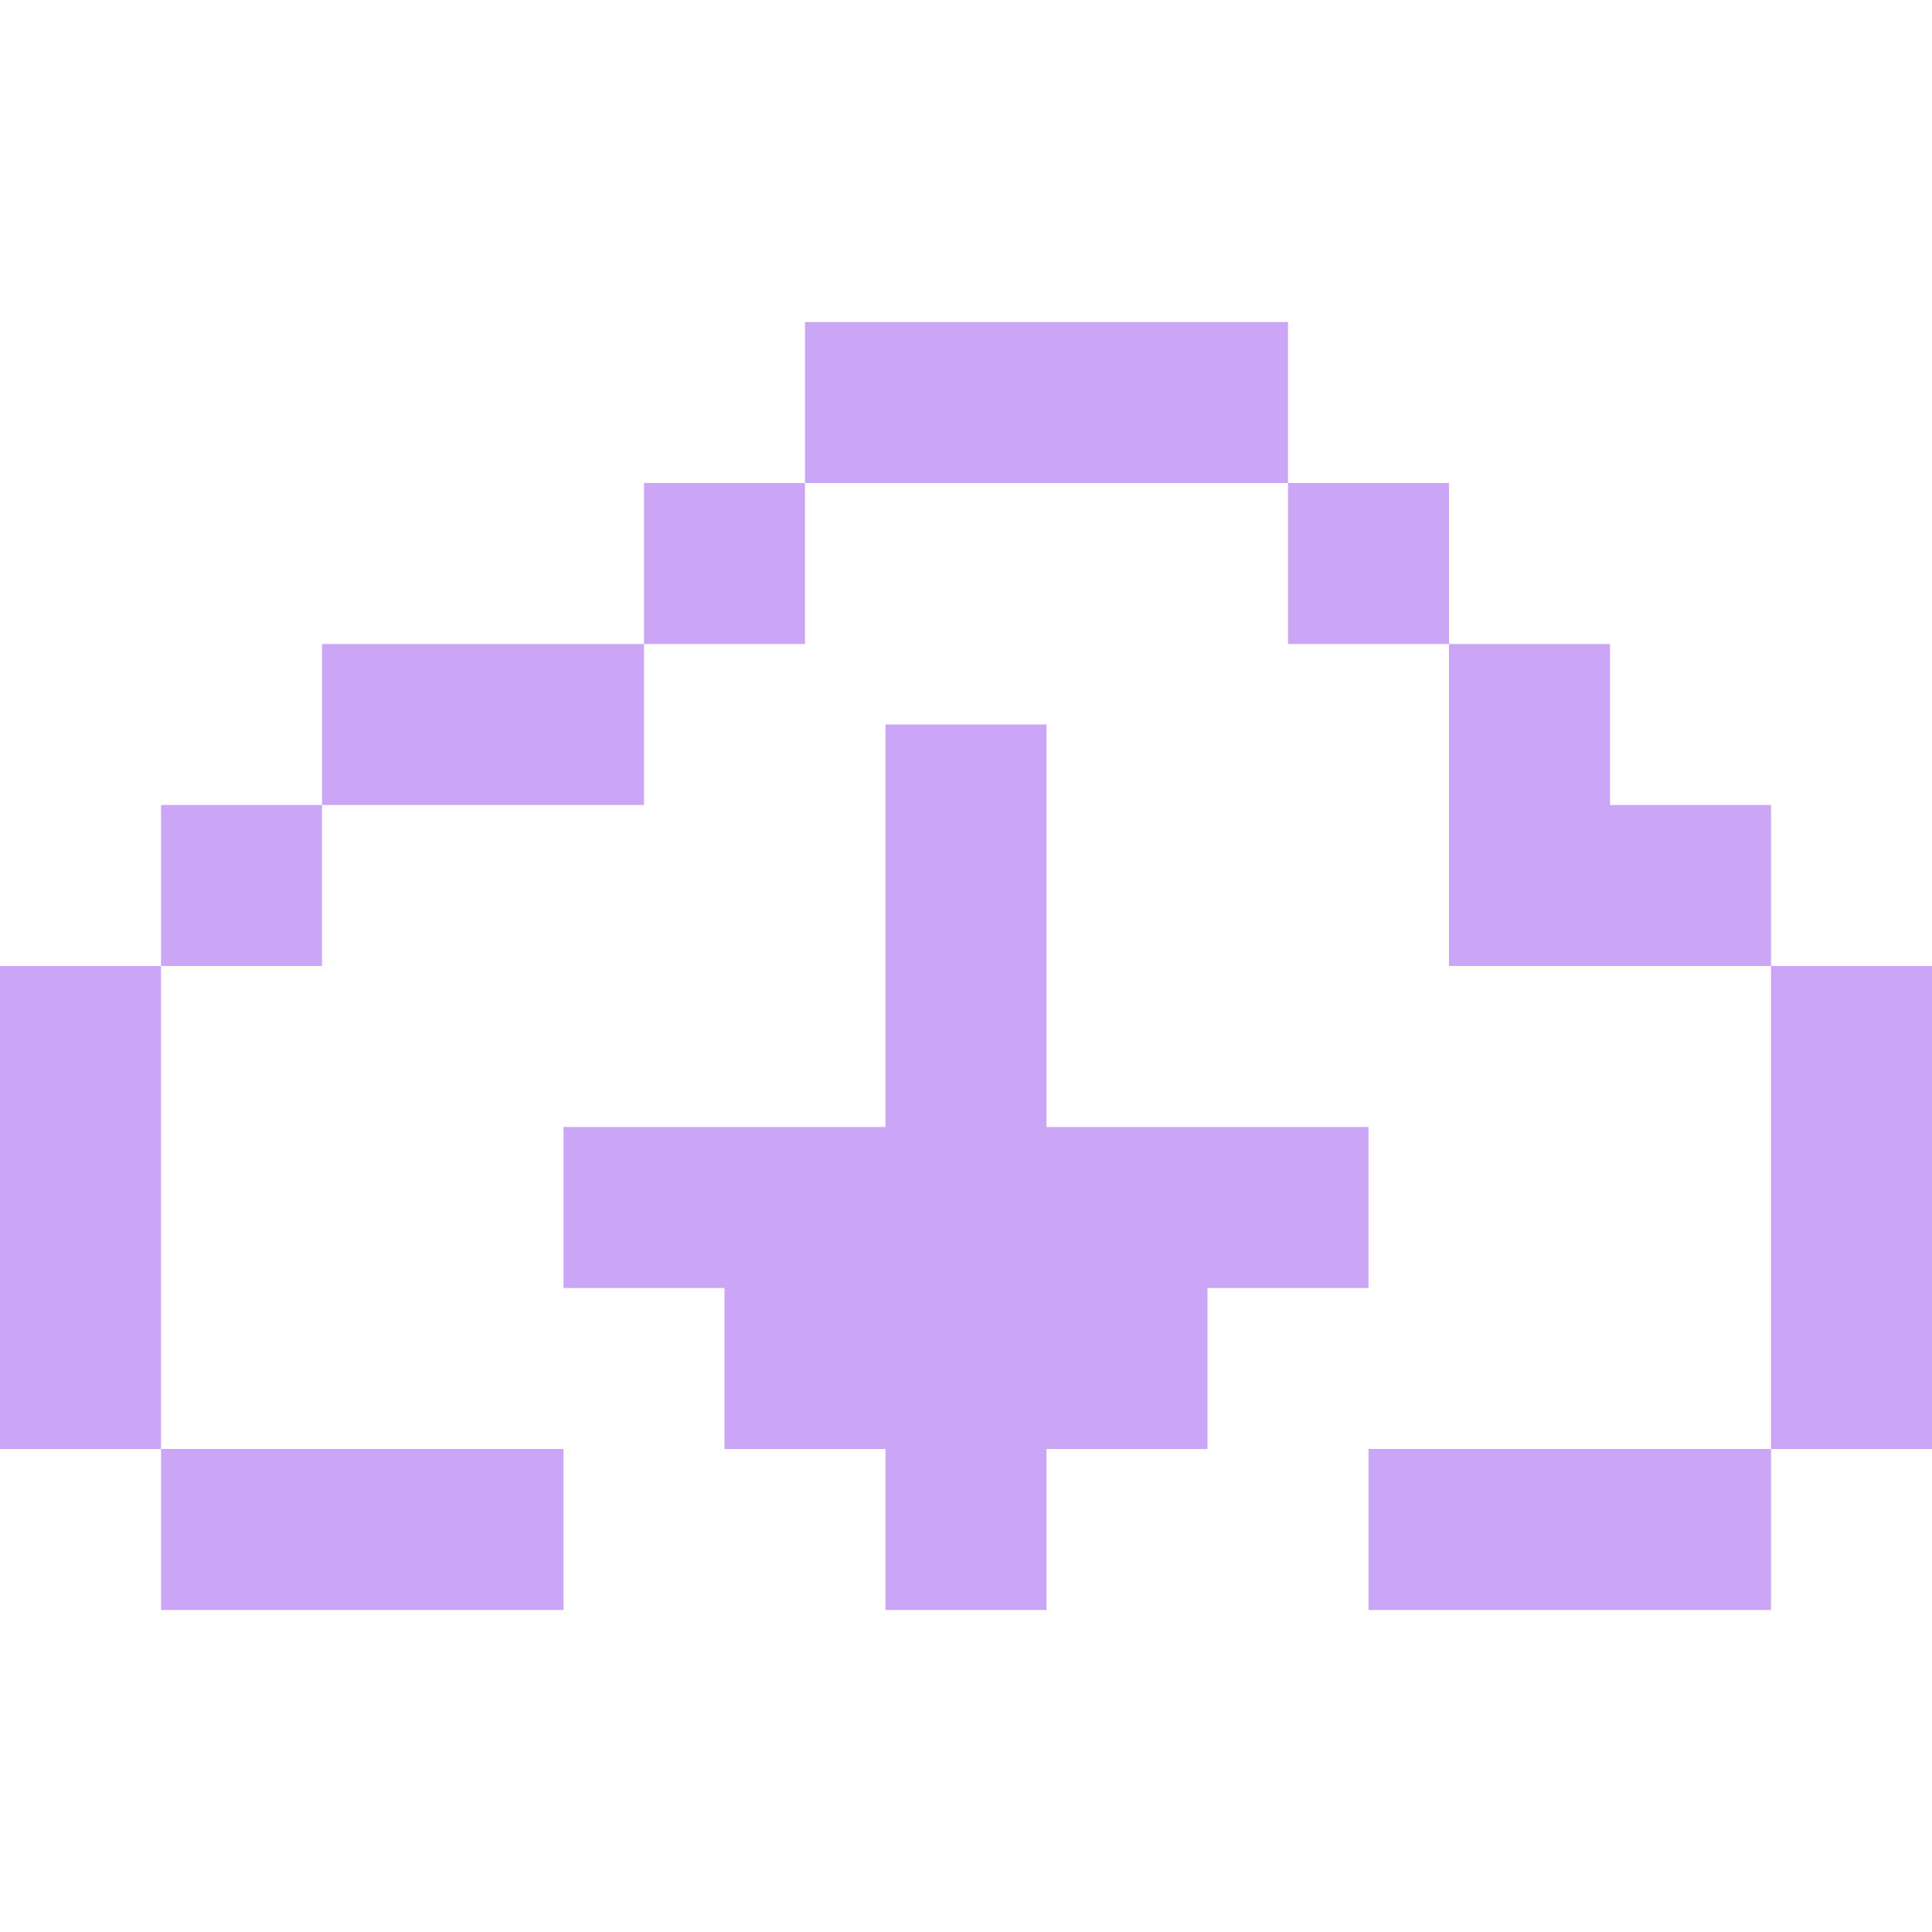 <svg width="24" height="24" viewBox="0 0 24 24" fill="none" xmlns="http://www.w3.org/2000/svg">
<path d="M10 4H16V6H10V4ZM8 8V6H10V8H8ZM4 10V8H8V10H4ZM2 12V10H4V12H2ZM2 18H0V12H2V18ZM2 18H7V20H2V18ZM18 8H16V6H18V8ZM22 12H18V8H20V10H22V12ZM22 18V12H24V18H22ZM22 18V20H17V18H22ZM11 20H13V18H15V16H17V14H13V9H11V14H7V16H9V18H11V20Z" fill="#CBA6F7"/>
</svg>

